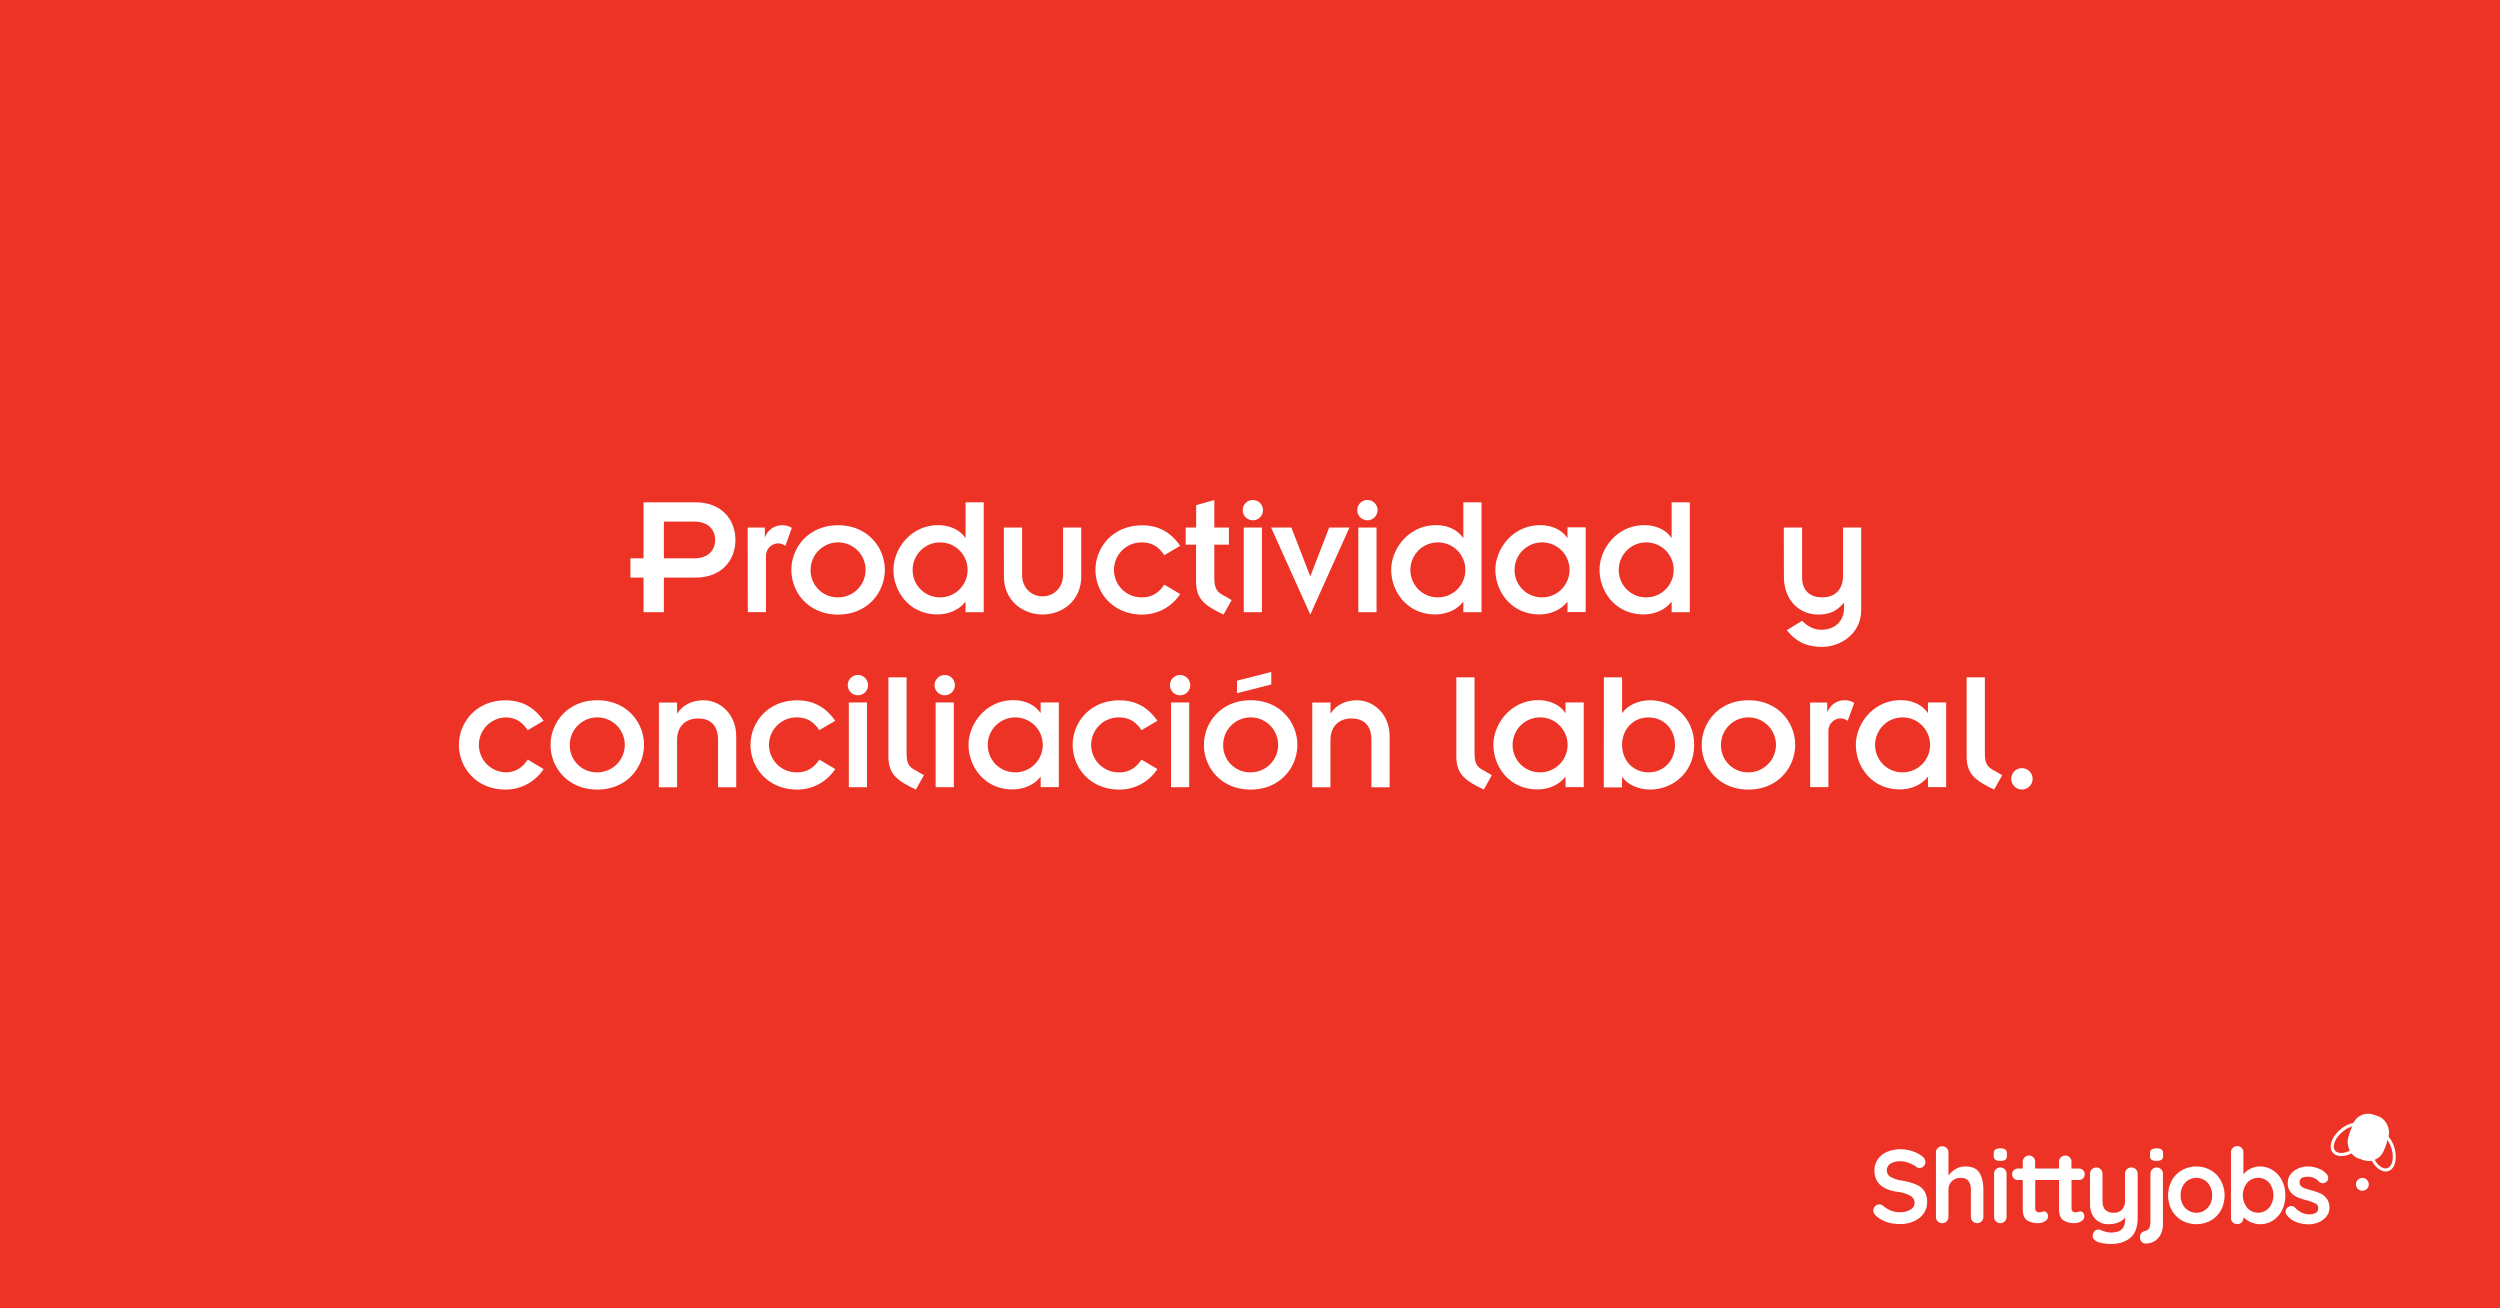 <svg id="Layer_1" data-name="Layer 1" xmlns="http://www.w3.org/2000/svg" viewBox="0 0 1200 628"><defs><style>.cls-1{fill:#ed3226;}.cls-2{fill:#fff;}</style></defs><rect class="cls-1" x="-15.8" y="-12.83" width="1235.2" height="662.4"/><path class="cls-2" d="M308.91,277.24h-6.3V268h6.3V241.12H334c11.76,0,19,7.73,19,18.06s-7.22,18.06-19,18.06H318.66v16.63h-9.75Zm9.75-9.24h14.61c6.89,0,10-4.12,10-8.82s-3.11-8.82-10-8.82H318.66Z"/><path class="cls-2" d="M358.89,253.22h8.23v4.45h.17a8.7,8.7,0,0,1,8-5.55,9,9,0,0,1,4.79,1.26L377,262a6.44,6.44,0,0,0-3.28-1.18,6,6,0,0,0-6.05,6.13v26.88h-8.73Z"/><path class="cls-2" d="M402.28,252.12c14.2,0,22.43,10.67,22.43,21.42S416.48,295,402.28,295s-22.42-10.66-22.42-21.42S388.09,252.12,402.28,252.12Zm0,34.61a13.19,13.19,0,1,0-13.18-13.19A12.95,12.95,0,0,0,402.28,286.73Z"/><path class="cls-2" d="M463.46,288.92h-.17c-2.77,3.69-7.81,6-13.36,6-13.35,0-21.08-10.92-21.08-21.42,0-10,8.31-21.42,21.5-21.42,6,0,10.67,2.61,12.94,6.05h.17V241.12h8.73v52.75h-8.73ZM451,286.73a13.19,13.19,0,1,0-12.93-13.19A13.07,13.07,0,0,0,451,286.73Z"/><path class="cls-2" d="M481.86,253.22h8.74V276c0,6,4.37,10.25,9.83,10.25s9.83-4.29,9.83-10.25V253.22H519v23.52c0,11.42-8.9,18.22-18.56,18.22s-18.57-6.8-18.57-18.22Z"/><path class="cls-2" d="M558.84,266.49c-2.35-3.61-5.62-6.13-10.58-6.13a13.19,13.19,0,1,0,0,26.37c4.79,0,8.23-2.43,10.58-6.13l7.65,4.54A21.76,21.76,0,0,1,548.26,295c-14.2,0-22.43-10.66-22.43-21.42s8.23-21.42,22.43-21.42c8.65,0,14.28,4.12,18.23,9.83Z"/><path class="cls-2" d="M569.15,253.22h5V242.46l8.73-2.43v13.19h7v8.23h-7v16c0,4.37,1,6.39,3.62,7.9l4.7,2.69L587.3,295c-9-4.28-13.19-7.39-13.19-15.87V261.45h-5Z"/><path class="cls-2" d="M601.38,240a4.87,4.87,0,1,1-4.88,4.87A4.88,4.88,0,0,1,601.38,240ZM597,253.22h8.73v40.65H597Z"/><path class="cls-2" d="M610.12,253.22h9.74l9,23.26H629l9-23.26h9.74L628.94,295Z"/><path class="cls-2" d="M656.36,240a4.87,4.87,0,1,1-4.87,4.87A4.87,4.87,0,0,1,656.36,240ZM652,253.22h8.74v40.65H652Z"/><path class="cls-2" d="M702.4,288.92h-.17c-2.77,3.69-7.81,6-13.35,6-13.36,0-21.09-10.92-21.09-21.42,0-10,8.32-21.42,21.51-21.42,6,0,10.66,2.61,12.93,6.05h.17V241.12h8.74v52.75H702.4ZM690,286.73A13.19,13.19,0,1,0,677,273.54,13.07,13.07,0,0,0,690,286.73Z"/><path class="cls-2" d="M752.39,288.92h-.17c-2.77,3.69-7.81,6-13.35,6-13.36,0-21.09-10.92-21.09-21.42,0-10,8.32-21.42,21.51-21.42,6.05,0,10.67,2.61,12.93,6.05h.17v-5h8.74v40.65h-8.74ZM740,286.73A13.19,13.19,0,1,0,727,273.54,13.07,13.07,0,0,0,740,286.73Z"/><path class="cls-2" d="M802.38,288.92h-.16c-2.78,3.69-7.82,6-13.36,6-13.36,0-21.08-10.92-21.08-21.42,0-10,8.31-21.42,21.5-21.42,6.05,0,10.67,2.61,12.94,6.05h.16V241.12h8.74v52.75h-8.74ZM790,286.73A13.19,13.19,0,1,0,777,273.54,13.07,13.07,0,0,0,790,286.73Z"/><path class="cls-2" d="M856.22,253.22H865v23.85c0,6.81,4.2,9.66,9.58,9.66,6.8,0,10.08-4.2,10.08-10.5v-23h8.73v39.39c0,12.43-11,17.89-18.56,17.89-9.16,0-13.27-3.44-17.22-8L865,298c2.77,2.69,5.54,4.28,9.32,4.28,5.8,0,10.84-3.53,10.84-10.67v-2.18H885c-3.44,3.86-6.63,5.54-12.26,5.54-9.07,0-16.47-6.8-16.47-18.22Z"/><path class="cls-2" d="M253.29,350.49c-2.35-3.61-5.63-6.13-10.59-6.13a13.19,13.19,0,0,0,0,26.37c4.79,0,8.24-2.43,10.59-6.13l7.64,4.54A21.76,21.76,0,0,1,242.7,379c-14.19,0-22.42-10.66-22.42-21.42s8.23-21.42,22.42-21.42c8.66,0,14.28,4.12,18.23,9.83Z"/><path class="cls-2" d="M286.7,336.12c14.19,0,22.42,10.67,22.42,21.42S300.89,379,286.7,379s-22.43-10.66-22.43-21.42S272.5,336.12,286.7,336.12Zm0,34.61a13.19,13.19,0,1,0-13.19-13.19A12.94,12.94,0,0,0,286.7,370.73Z"/><path class="cls-2" d="M316.28,337.22H325v5.12h.17c2.43-3.78,6.89-6.22,12.43-6.22,8.57,0,15.79,7.15,15.79,17.22v24.53h-8.73V355.28c0-7.4-3.87-10.42-9.66-10.42-5.63,0-10,3.61-10,10.25v22.76h-8.74Z"/><path class="cls-2" d="M393.26,350.49c-2.35-3.61-5.62-6.13-10.58-6.13a13.19,13.19,0,1,0,0,26.37c4.79,0,8.23-2.43,10.58-6.13l7.65,4.54A21.76,21.76,0,0,1,382.68,379c-14.2,0-22.43-10.66-22.43-21.42s8.23-21.42,22.43-21.42c8.65,0,14.28,4.12,18.23,9.83Z"/><path class="cls-2" d="M411.8,324a4.87,4.87,0,1,1-4.87,4.87A4.88,4.88,0,0,1,411.8,324Zm-4.36,13.19h8.73v40.65h-8.73Z"/><path class="cls-2" d="M435.16,325.12v36.37c0,4.71,1,6.39,3.62,7.9l4.7,2.69L439.62,379c-9-4.28-13.19-7.39-13.19-15.87v-38Z"/><path class="cls-2" d="M453.47,324a4.87,4.87,0,1,1-4.87,4.87A4.87,4.87,0,0,1,453.47,324Zm-4.37,13.19h8.74v40.65H449.1Z"/><path class="cls-2" d="M499.51,372.92h-.17c-2.77,3.69-7.81,6-13.36,6-13.35,0-21.08-10.92-21.08-21.42,0-10,8.32-21.42,21.5-21.42,6.05,0,10.67,2.61,12.94,6.05h.17v-4.95h8.73v40.65h-8.73Zm-12.43-2.19a13.19,13.19,0,1,0-12.94-13.19A13.07,13.07,0,0,0,487.08,370.73Z"/><path class="cls-2" d="M547.91,350.49c-2.36-3.61-5.63-6.13-10.59-6.13a13.19,13.19,0,1,0,0,26.37c4.79,0,8.23-2.43,10.59-6.13l7.64,4.54A21.76,21.76,0,0,1,537.32,379c-14.2,0-22.43-10.66-22.43-21.42s8.23-21.42,22.43-21.42c8.65,0,14.28,4.12,18.23,9.83Z"/><path class="cls-2" d="M566.45,324a4.87,4.87,0,1,1-4.88,4.87A4.88,4.88,0,0,1,566.45,324Zm-4.37,13.19h8.73v40.65h-8.73Z"/><path class="cls-2" d="M600.3,336.12c14.2,0,22.43,10.67,22.43,21.42S614.5,379,600.3,379s-22.42-10.66-22.42-21.42S586.11,336.12,600.3,336.12Zm0,34.61a13.19,13.19,0,1,0-13.18-13.19A12.95,12.95,0,0,0,600.3,370.73Zm-6.55-44,16.47-4.2v6l-16.47,4.21Z"/><path class="cls-2" d="M629.89,337.22h8.74v5.12h.17c2.43-3.78,6.88-6.22,12.43-6.22,8.57,0,15.79,7.15,15.79,17.22v24.53h-8.74V355.28c0-7.4-3.86-10.42-9.66-10.42-5.62,0-10,3.61-10,10.25v22.76h-8.74Z"/><path class="cls-2" d="M707.78,325.12v36.37c0,4.71,1,6.39,3.61,7.9l4.71,2.69L712.23,379c-9-4.28-13.19-7.39-13.19-15.87v-38Z"/><path class="cls-2" d="M751.45,372.92h-.17c-2.77,3.69-7.81,6-13.35,6-13.36,0-21.09-10.92-21.09-21.42,0-10,8.32-21.42,21.51-21.42,6,0,10.67,2.61,12.93,6.05h.17v-4.95h8.74v40.65h-8.74ZM739,370.73a13.19,13.19,0,1,0-12.94-13.19A13.07,13.07,0,0,0,739,370.73Z"/><path class="cls-2" d="M769.86,325.12h8.74v17.05h.16c2.1-3.36,7.56-6.05,13.28-6.05,10.58,0,21.16,7.82,21.16,21.42S802.62,379,792,379c-5.72,0-11.18-2.68-13.28-6h-.16v4.95h-8.74Zm21.42,19.24c-7.31,0-12.68,5.62-12.68,13.18s5.37,13.19,12.68,13.19S804,365.1,804,357.54,798.59,344.36,791.28,344.36Z"/><path class="cls-2" d="M839.26,336.12c14.19,0,22.42,10.67,22.42,21.42S853.45,379,839.26,379s-22.43-10.66-22.43-21.42S825.06,336.12,839.26,336.12Zm0,34.61a13.19,13.19,0,1,0-13.19-13.19A12.94,12.94,0,0,0,839.26,370.73Z"/><path class="cls-2" d="M868.84,337.22h8.24v4.45h.16a8.71,8.71,0,0,1,8-5.55,9,9,0,0,1,4.79,1.26L886.9,346a6.4,6.4,0,0,0-3.27-1.18,6,6,0,0,0-6,6.13v26.88h-8.74Z"/><path class="cls-2" d="M925.42,372.92h-.17c-2.77,3.69-7.81,6-13.35,6-13.36,0-21.09-10.92-21.09-21.42,0-10,8.32-21.42,21.51-21.42,6,0,10.66,2.61,12.93,6.05h.17v-4.95h8.74v40.65h-8.74ZM913,370.73a13.19,13.19,0,1,0-12.94-13.19A13.07,13.07,0,0,0,913,370.73Z"/><path class="cls-2" d="M952.73,325.12v36.37c0,4.71,1,6.39,3.61,7.9l4.71,2.69L957.19,379c-9-4.28-13.19-7.39-13.19-15.87v-38Z"/><path class="cls-2" d="M970.53,368.72a5.12,5.12,0,1,1-5.12,5.12A5.09,5.09,0,0,1,970.53,368.72Z"/><path class="cls-2" d="M919.84,568.62a28.44,28.44,0,0,0-6.86-1.93,16.75,16.75,0,0,1-5.57-1.79,3.73,3.73,0,0,1,0-6.32,8.61,8.61,0,0,1,4.87-1.17,12.06,12.06,0,0,1,4.17.87A13.69,13.69,0,0,1,920,560.2a2.19,2.19,0,0,0,1.35.45,2.69,2.69,0,0,0,2-.87,2.8,2.8,0,0,0,.85-2,3.35,3.35,0,0,0-1.44-2.65,14.5,14.5,0,0,0-4.62-2.49,18,18,0,0,0-5.92-1,16,16,0,0,0-6.34,1.22,10.35,10.35,0,0,0-4.49,3.55,9.17,9.17,0,0,0-1.65,5.46q0,8.6,10.93,10.19A16.82,16.82,0,0,1,917,574a4,4,0,0,1,2,3.52,3.6,3.6,0,0,1-2,3.09,8.94,8.94,0,0,1-4.82,1.25,12.17,12.17,0,0,1-4.49-.75,14.82,14.82,0,0,1-3.9-2.39,2.63,2.63,0,0,0-1.69-.6,2.75,2.75,0,0,0-2.05.87,2.8,2.8,0,0,0-.85,2,3.51,3.51,0,0,0,1.35,2.65,14.83,14.83,0,0,0,5.24,3,20.85,20.85,0,0,0,6.39.9,15.78,15.78,0,0,0,6.34-1.27,11.42,11.42,0,0,0,4.72-3.64,9,9,0,0,0,1.77-5.52,9.79,9.79,0,0,0-1.3-5.37A8.66,8.66,0,0,0,919.84,568.62Z"/><path class="cls-2" d="M943.28,559.9a8.58,8.58,0,0,0-4.61,1.28,12,12,0,0,0-3.42,3.07v-11a3,3,0,0,0-.85-2.17,3.09,3.09,0,0,0-4.3,0,3,3,0,0,0-.85,2.17v30.86a3,3,0,0,0,.85,2.17,3.09,3.09,0,0,0,4.3,0,3,3,0,0,0,.85-2.17V571.29a5.9,5.9,0,0,1,1.57-4.22,5.68,5.68,0,0,1,4.37-1.67c1.79,0,3,.52,3.76,1.57a7.54,7.54,0,0,1,1.08,4.32v12.78a3,3,0,0,0,.85,2.17,3.08,3.08,0,0,0,4.29,0,3,3,0,0,0,.85-2.17V571.29q0-5.34-1.9-8.36T943.28,559.9Z"/><path class="cls-2" d="M960.16,551.22a4.09,4.09,0,0,0-2.4.55,2.24,2.24,0,0,0-.75,1.94v.95a2.35,2.35,0,0,0,.7,2,3.94,3.94,0,0,0,2.4.55,4.35,4.35,0,0,0,2.47-.53,2.28,2.28,0,0,0,.72-2v-.95a2.31,2.31,0,0,0-.7-1.94A4,4,0,0,0,960.16,551.22Z"/><path class="cls-2" d="M960.16,560.4a2.89,2.89,0,0,0-2.15.88,3,3,0,0,0-.85,2.17v20.62a3,3,0,0,0,.85,2.17,3.08,3.08,0,0,0,4.29,0,3,3,0,0,0,.85-2.17V563.45a3,3,0,0,0-.85-2.17A2.86,2.86,0,0,0,960.16,560.4Z"/><path class="cls-2" d="M997.85,566.4a2.76,2.76,0,0,0,2-.78,2.55,2.55,0,0,0,.79-1.92,2.72,2.72,0,0,0-2.79-2.8h-3.54v-3.19a3,3,0,0,0-.85-2.17,2.8,2.8,0,0,0-2.1-.88,3,3,0,0,0-3.05,3.05v3.19H976.88v-3.19a3,3,0,0,0-.85-2.17,2.77,2.77,0,0,0-2.1-.88,3,3,0,0,0-3,3.05v3.19h-2.3a2.72,2.72,0,0,0-2,.78,2.52,2.52,0,0,0-.8,1.92,2.73,2.73,0,0,0,2.79,2.8h2.3v13.77q0,4.3,2.12,5.62a9.73,9.73,0,0,0,5.22,1.32,6.08,6.08,0,0,0,3.32-.92,2.67,2.67,0,0,0,1.47-2.27,2.63,2.63,0,0,0-.57-1.77,1.68,1.68,0,0,0-1.27-.68,3.1,3.1,0,0,0-1.15.25,4.08,4.08,0,0,1-1.1.2,2.25,2.25,0,0,1-1.5-.47,1.92,1.92,0,0,1-.55-1.53V566.4h11.43v13.77q0,4.3,2.13,5.62a9.67,9.67,0,0,0,5.21,1.32,6.06,6.06,0,0,0,3.32-.92,2.68,2.68,0,0,0,1.48-2.27,2.64,2.64,0,0,0-.58-1.77,1.67,1.67,0,0,0-1.27-.68,3.1,3.1,0,0,0-1.15.25,4,4,0,0,1-1.1.2,2.26,2.26,0,0,1-1.5-.47,2,2,0,0,1-.54-1.53V566.4Z"/><path class="cls-2" d="M1023,560.4a2.9,2.9,0,0,0-2.15.88,3,3,0,0,0-.84,2.17v12.78a6.17,6.17,0,0,1-1.43,4.37,5.24,5.24,0,0,1-4,1.52,5.44,5.44,0,0,1-4-1.37c-.92-.92-1.38-2.42-1.38-4.52V563.45a3,3,0,0,0-.85-2.17,3.05,3.05,0,0,0-4.29,0,3,3,0,0,0-.85,2.17V578a10.84,10.84,0,0,0,1.1,5,8.23,8.23,0,0,0,3.1,3.4,8.56,8.56,0,0,0,4.59,1.22c3.66,0,6.35-1.08,8.09-3.24v.5q0,3.69-1.68,5.21t-5.21,1.53a9,9,0,0,1-2-.23,13.15,13.15,0,0,1-1.84-.57l-1.23-.5a2.94,2.94,0,0,0-.94-.15,2.5,2.5,0,0,0-1.58.57,3.13,3.13,0,0,0-1,1.68,2.53,2.53,0,0,0-.15.79c0,1.23.81,2.2,2.45,2.9a12.68,12.68,0,0,0,2.87.72,21.73,21.73,0,0,0,3.47.28q5.83,0,9.33-3t3.5-9.46V563.45a3,3,0,0,0-.85-2.17A2.89,2.89,0,0,0,1023,560.4Z"/><path class="cls-2" d="M1035.19,560.4a2.86,2.86,0,0,0-2.14.88,3,3,0,0,0-.85,2.17v22.42a10.09,10.09,0,0,1-.43,3.27,2.85,2.85,0,0,1-2,1.67c-1.7.5-2.54,1.41-2.54,2.74v.55a2.72,2.72,0,0,0,2.79,2.8,7.79,7.79,0,0,0,4.17-1.15,8,8,0,0,0,2.94-3.24,10.56,10.56,0,0,0,1.08-4.9V563.45a3,3,0,0,0-.85-2.17A2.89,2.89,0,0,0,1035.19,560.4Z"/><path class="cls-2" d="M1035.14,551.22a4.05,4.05,0,0,0-2.39.55,2.24,2.24,0,0,0-.75,1.94v.95a2.35,2.35,0,0,0,.7,2,3.91,3.91,0,0,0,2.39.55,4.33,4.33,0,0,0,2.47-.53,2.25,2.25,0,0,0,.73-2v-.95a2.34,2.34,0,0,0-.7-1.94A4.06,4.06,0,0,0,1035.14,551.22Z"/><path class="cls-2" d="M1061.13,561.68a14.19,14.19,0,0,0-13.76,0,13,13,0,0,0-4.89,4.94,15.16,15.16,0,0,0,0,14.33,12.84,12.84,0,0,0,4.89,4.92,14.47,14.47,0,0,0,13.76,0A12.69,12.69,0,0,0,1066,581a15.16,15.16,0,0,0,0-14.33A12.81,12.81,0,0,0,1061.13,561.68Zm-.3,16.45a7.65,7.65,0,0,1-2.75,2.94,7.47,7.47,0,0,1-7.64,0,7.63,7.63,0,0,1-2.74-2.94,8.93,8.93,0,0,1-1-4.35,9,9,0,0,1,1-4.36,7.54,7.54,0,0,1,2.74-3,7.54,7.54,0,0,1,7.64,0,7.56,7.56,0,0,1,2.75,3,9.14,9.14,0,0,1,1,4.36A9,9,0,0,1,1060.83,578.13Z"/><path class="cls-2" d="M1095.33,566.59a12.53,12.53,0,0,0-4.42-4.91,11.46,11.46,0,0,0-6.24-1.78,9.57,9.57,0,0,0-4.5,1.13,10.33,10.33,0,0,0-3.34,2.62V553.21A3,3,0,0,0,1076,551a3.08,3.08,0,0,0-4.29,0,3,3,0,0,0-.85,2.17v31.36a2.93,2.93,0,0,0,.85,2.19,3.11,3.11,0,0,0,4.29,0,3,3,0,0,0,.85-2.17v-.3a11.94,11.94,0,0,0,3.52,2.37,10.67,10.67,0,0,0,4.52,1,11.09,11.09,0,0,0,6.11-1.77,12.23,12.23,0,0,0,4.37-4.94,15.66,15.66,0,0,0,1.6-7.17A15.39,15.39,0,0,0,1095.33,566.59Zm-6.17,13.13a7,7,0,0,1-10.53,0,9.73,9.73,0,0,1,0-12,7.07,7.07,0,0,1,10.56,0,9.79,9.79,0,0,1,0,12Z"/><path class="cls-2" d="M1116.77,575.28a7.65,7.65,0,0,0-3-2.44,31.55,31.55,0,0,0-4.49-1.55c-1.3-.37-2.31-.68-3-.93a4.67,4.67,0,0,1-1.77-1,2.34,2.34,0,0,1-.7-1.78q0-2.74,3.79-2.74a7.56,7.56,0,0,1,3.22.65,6.31,6.31,0,0,1,2.32,1.74,2.43,2.43,0,0,0,1.8.7,2.51,2.51,0,0,0,1.6-.55,2.32,2.32,0,0,0,1-1.89,2.79,2.79,0,0,0-.65-1.8,9,9,0,0,0-4-2.8,14.5,14.5,0,0,0-5.09-1,11.64,11.64,0,0,0-4.72,1,9,9,0,0,0-3.59,2.74,6.61,6.61,0,0,0-1.37,4.17,6.72,6.72,0,0,0,1.32,4.37,8.34,8.34,0,0,0,3.14,2.42,34.57,34.57,0,0,0,4.72,1.6,18.51,18.51,0,0,1,4.12,1.5,2.39,2.39,0,0,1,1.33,2.19q0,2.8-3.9,3a9.29,9.29,0,0,1-3.92-.75,10.45,10.45,0,0,1-3.12-2.3,2.81,2.81,0,0,0-2-.94,2.85,2.85,0,0,0-2.74,2.64,2.43,2.43,0,0,0,.45,1.5,10.17,10.17,0,0,0,4.64,3.54,16.74,16.74,0,0,0,6.14,1.1,11.89,11.89,0,0,0,4.67-1,9.16,9.16,0,0,0,3.72-2.77,6.67,6.67,0,0,0,1.45-4.27A7,7,0,0,0,1116.77,575.28Z"/><circle class="cls-2" cx="1133.93" cy="568.48" r="3.09"/><path class="cls-2" d="M1149.76,557.66a15.21,15.21,0,0,0-4.46-13.38,9.14,9.14,0,0,0-13.27-5.49,12.77,12.77,0,0,0-8.31,3.11c-4.48,3.57-6.26,8.53-4,11.3a4.34,4.34,0,0,0,2.06,1.41c2.23.75,5.27.11,8.12-1.62a9.16,9.16,0,0,0,3.76,2.41h0a10.07,10.07,0,0,0,1.87.48,10.22,10.22,0,0,0,2.28,0c1.35,3.06,3.53,5.42,5.78,6.17a4.42,4.42,0,0,0,2.87.06C1148.08,561.53,1149.27,560,1149.76,557.66Zm-27.55-4.47a2.81,2.81,0,0,1-1.37-.92c-1.63-2,.12-6.26,3.81-9.2a13.35,13.35,0,0,1,5.22-2.61,9,9,0,0,0-1,11.35C1126.5,553.23,1124,553.78,1122.21,553.19Zm23.73,7.48a3,3,0,0,1-1.92,0c-1.81-.61-3.58-2.53-4.77-5.08a8.76,8.76,0,0,0,3-1.55,9.11,9.11,0,0,0,3.4-6.14,8.37,8.37,0,0,0,.05-1,14,14,0,0,1,2.09,4,12.64,12.64,0,0,1,.55,6.46C1147.93,559.11,1147.09,560.29,1145.94,560.67Z"/><rect class="cls-2" x="1127.79" y="534.77" width="18.11" height="22.23" rx="7.83" transform="translate(231 -331.52) rotate(18.44)"/></svg>